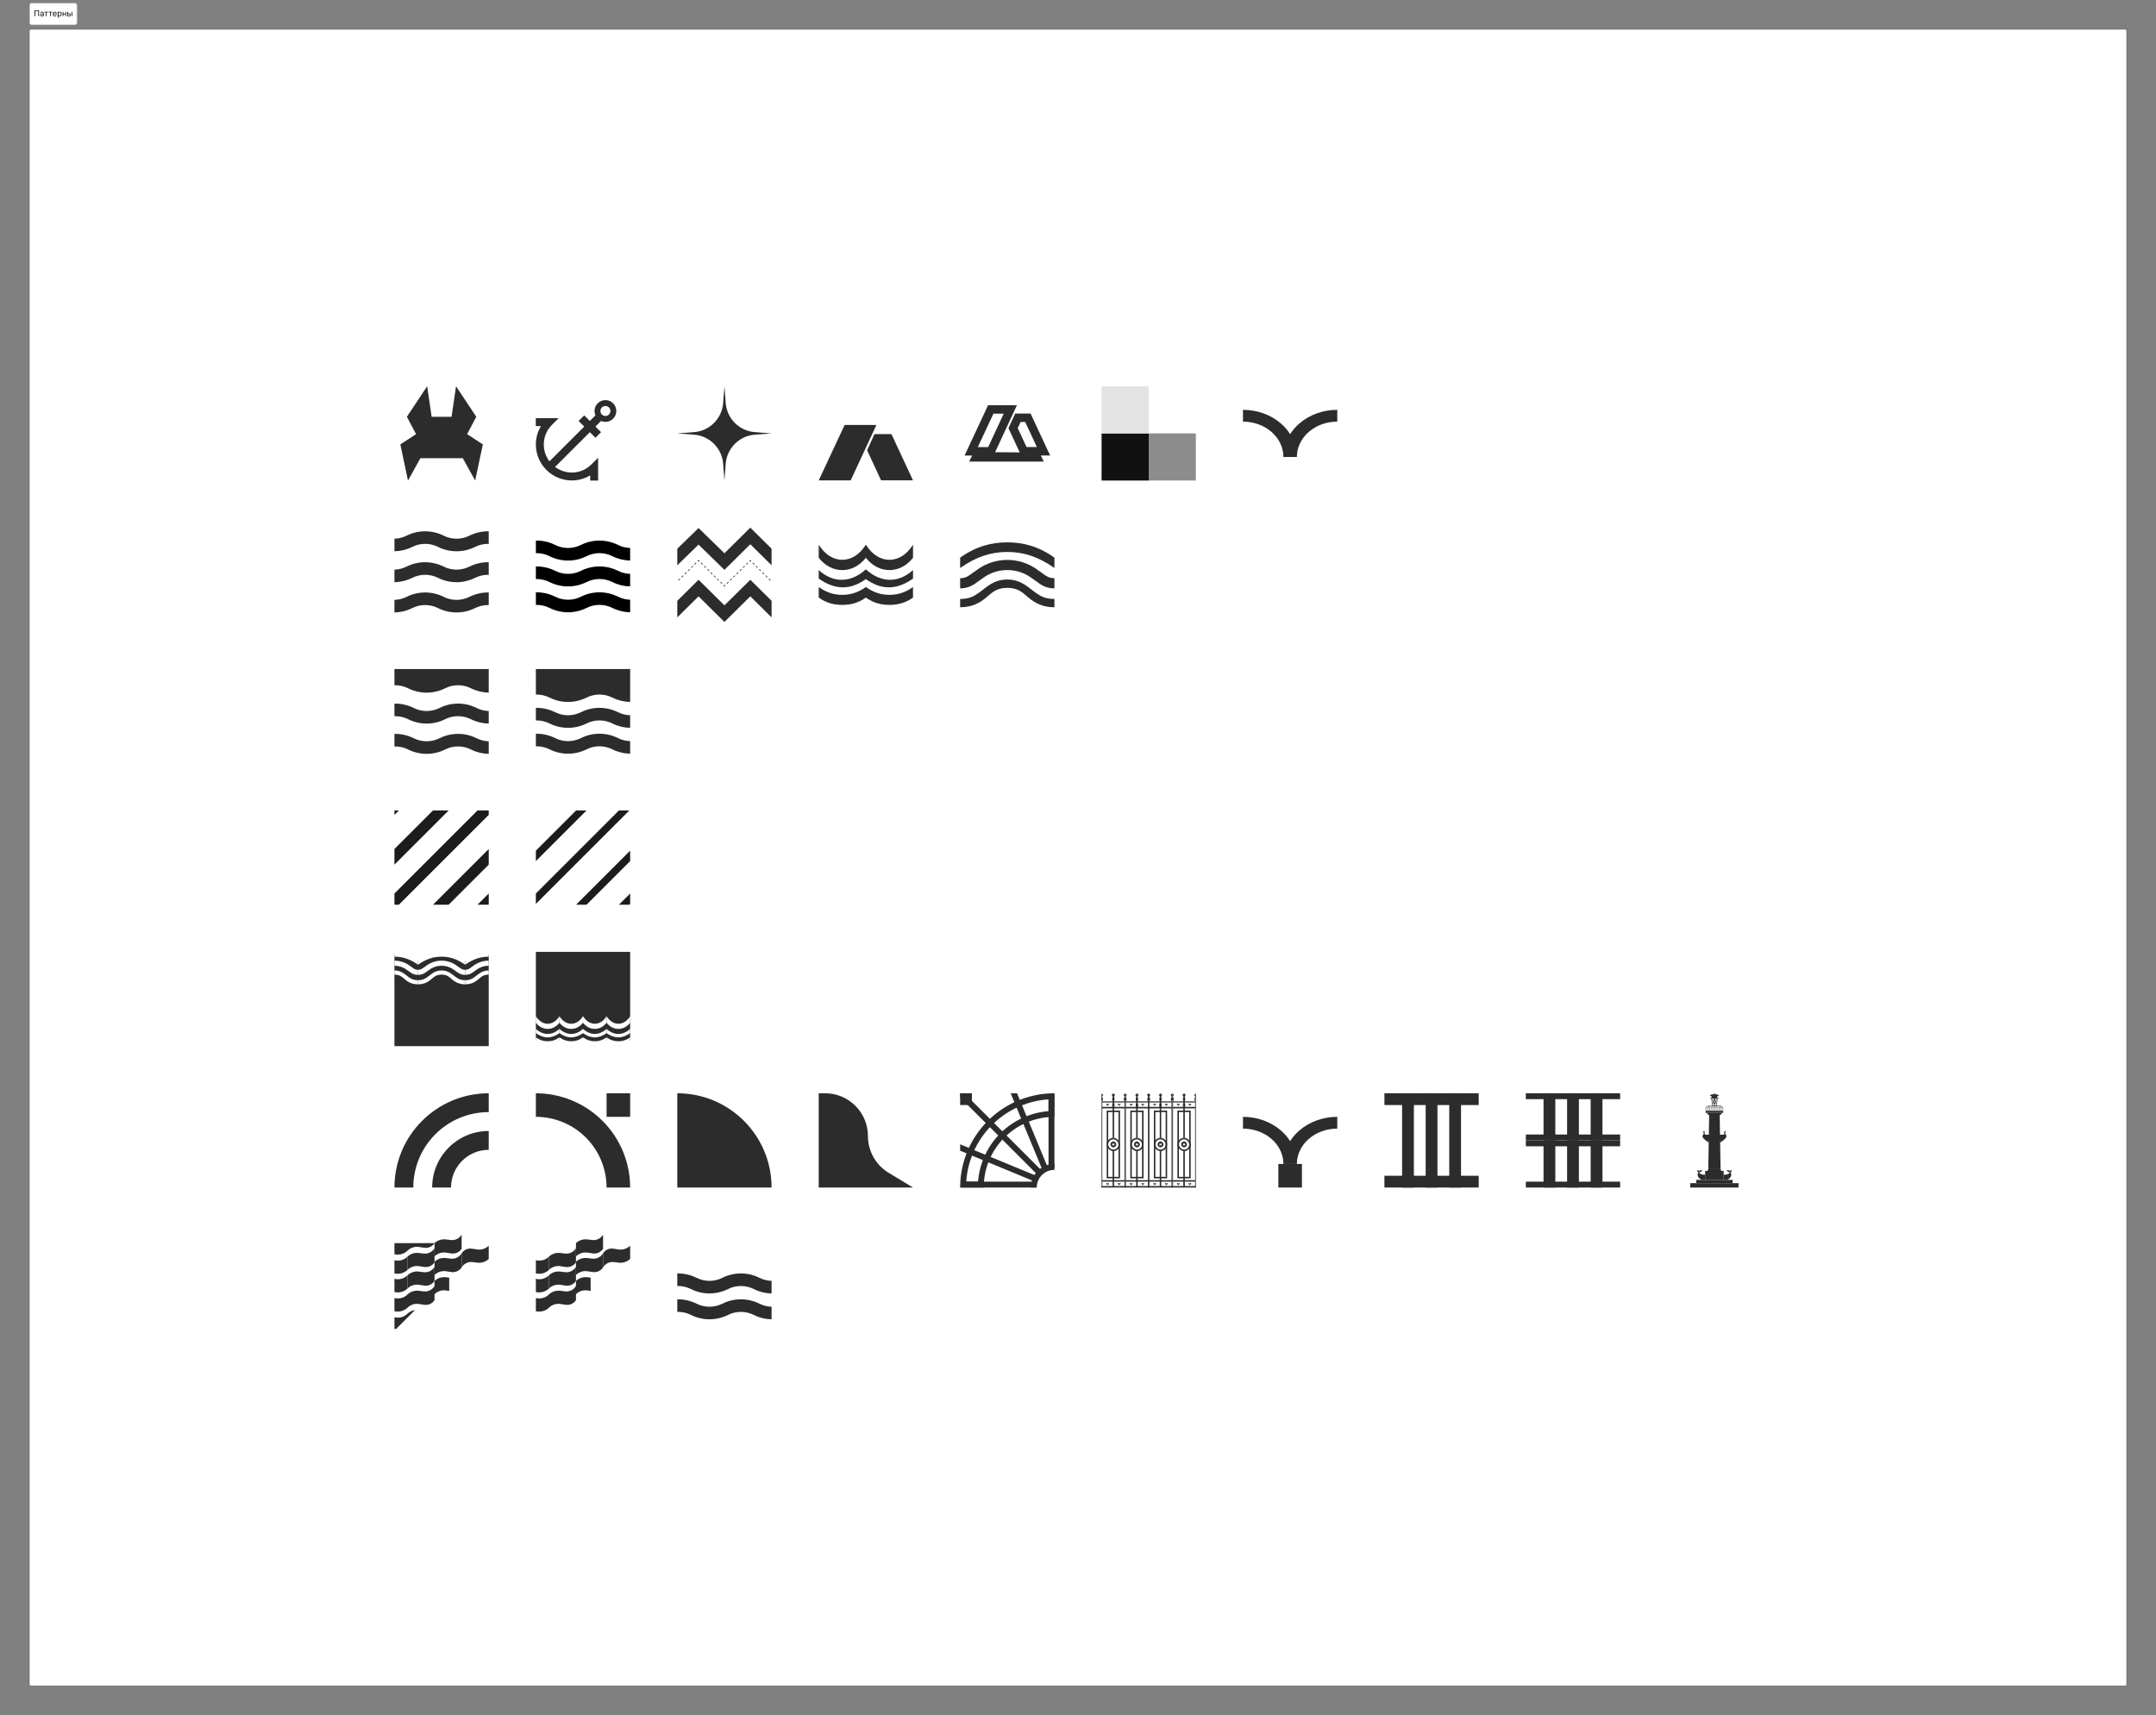 <svg width="2927" height="2329" viewBox="0 0 2927 2329" fill="none" xmlns="http://www.w3.org/2000/svg">
<rect x="0" y="0" width="2927" height="2329" fill="#808080" stroke="none"/>
<path d="M40 42C40 40.895 40.895 40 42 40H2885C2886.1 40 2887 40.895 2887 42V2287C2887 2288.1 2886.1 2289 2885 2289H42C40.895 2289 40 2288.1 40 2287V42Z" fill="white"/>
<path d="M42 41H2885V39H42V41ZM2886 42V2287H2888V42H2886ZM2885 2288H42V2290H2885V2288ZM41 2287V42H39V2287H41ZM42 2288C41.448 2288 41 2287.55 41 2287H39C39 2288.66 40.343 2290 42 2290V2288ZM2886 2287C2886 2287.55 2885.55 2288 2885 2288V2290C2886.66 2290 2888 2288.66 2888 2287H2886ZM2885 41C2885.55 41 2886 41.448 2886 42H2888C2888 40.343 2886.66 39 2885 39V41ZM42 39C40.343 39 39 40.343 39 42H41C41 41.448 41.448 41 42 41V39Z" fill="black" fill-opacity="0.1"/>
<path d="M552.38 565.938L579.899 524.5L586.024 565.938H613.019L619.144 524.5L646.62 565.935L634.142 589.488L655.5 603.448L645.098 652.5L628.286 622.197L570.712 622.198L553.9 652.5L543.5 603.449L564.866 589.482L552.38 565.938Z" fill="#2C2C2C"/>
<path fill-rule="evenodd" clip-rule="evenodd" d="M815.978 571.603C821.392 573.976 827.938 572.947 832.37 568.515C838.142 562.742 838.142 553.383 832.37 547.61C826.597 541.837 817.237 541.837 811.464 547.61C807.033 552.042 806.003 558.588 808.376 564.002L800.774 571.603L793.173 564.001L785.571 571.603L793.173 579.205L745.923 626.455C740.995 619.919 738.274 611.939 738.246 603.697C738.211 593.679 742.157 584.096 749.205 577.048L758.381 567.872L727.388 567.872L727.388 578.622L734.423 578.622C729.897 586.13 727.464 594.803 727.495 603.734C727.539 616.603 732.693 628.953 741.813 638.073C750.933 647.193 763.282 652.346 776.151 652.391C785.082 652.421 793.756 649.989 801.263 645.463V652.497L812.014 652.497L812.014 621.504L802.838 630.681C795.79 637.729 786.206 641.674 776.188 641.64C767.992 641.612 760.053 638.92 753.538 634.043L800.774 586.807L808.376 594.409L815.978 586.807L808.376 579.205L815.978 571.603ZM826.713 562.858C824.064 565.507 819.77 565.507 817.121 562.858C814.473 560.21 814.473 555.915 817.121 553.267C819.77 550.618 824.064 550.618 826.713 553.267C829.361 555.915 829.361 560.21 826.713 562.858Z" fill="#2C2C2C"/>
<path d="M983.5 524.5L985.232 547.256C986.839 568.377 1003.62 585.161 1024.74 586.768L1047.5 588.5L1024.74 590.232C1003.62 591.839 986.839 608.623 985.232 629.744L983.5 652.5L981.768 629.744C980.161 608.623 963.377 591.839 942.256 590.232L919.5 588.5L942.256 586.768C963.377 585.161 980.161 568.377 981.768 547.256L983.5 524.5Z" fill="#2C2C2C"/>
<path d="M1210.24 589.477H1187.18L1177.18 611.372L1196.13 652.214H1239.5L1210.24 589.477Z" fill="#2C2C2C"/>
<path d="M1189.82 577.056L1154.87 652.319H1111.5L1146.66 577.056H1189.82Z" fill="#2C2C2C"/>
<path d="M1375.41 581.373L1381.86 567.243H1395.46L1416.68 612.736H1389.96L1375.41 581.373Z" stroke="#2C2C2C" stroke-width="11.443"/>
<path d="M1345.05 555.971H1371.61L1345.21 612.832H1318.49L1345.05 555.971Z" stroke="#2C2C2C" stroke-width="11.443"/>
<path d="M1315.73 626.796L1322.2 613.842L1411.12 614.431L1417 626.796H1315.73Z" fill="#2C2C2C"/>
<path d="M1623.5 652.5H1559.5V588.5H1623.5V652.5Z" fill="#8C8C8C"/>
<path d="M1559.5 652.5H1495.5V588.5H1559.5V652.5Z" fill="#111111"/>
<path d="M1559.5 588.5H1495.5V524.5H1559.5V588.5Z" fill="#E3E3E3"/>
<path d="M1687.5 572.5C1702.05 572.5 1716 577.557 1726.29 586.559C1736.58 595.561 1742.36 607.77 1742.36 620.5L1760.64 620.5C1760.64 607.77 1766.42 595.561 1776.71 586.559C1787 577.557 1800.95 572.5 1815.5 572.5V556.5C1796.1 556.5 1777.5 563.243 1763.78 575.245C1758.9 579.515 1754.78 584.325 1751.5 589.516C1748.22 584.325 1744.1 579.515 1739.22 575.245C1725.5 563.243 1706.9 556.5 1687.5 556.5V572.5Z" fill="#2C2C2C"/>
<path d="M535.5 731.477C541.165 731.332 546.808 729.96 552.013 727.357C567.84 719.442 586.473 719.442 602.3 727.357C613.325 732.87 626.303 732.87 637.325 727.357C645.555 723.242 654.543 721.267 663.5 721.432V738.5C657.158 738.332 650.785 739.705 644.955 742.62C629.128 750.535 610.495 750.535 594.668 742.62C583.643 737.107 570.668 737.107 559.643 742.62C552.035 746.425 543.78 748.395 535.5 748.54V731.477Z" fill="#2C2C2C"/>
<path d="M535.5 773.477C541.165 773.332 546.808 771.96 552.013 769.357C567.84 761.442 586.473 761.442 602.3 769.357C613.325 774.87 626.303 774.87 637.325 769.357C645.555 765.242 654.543 763.267 663.5 763.432V780.5C657.158 780.332 650.785 781.705 644.955 784.62C629.128 792.535 610.495 792.535 594.668 784.62C583.643 779.107 570.668 779.107 559.643 784.62C552.035 788.425 543.78 790.395 535.5 790.54V773.477Z" fill="#2C2C2C"/>
<path d="M552.013 810.425C546.808 813.027 541.165 814.4 535.5 814.545V831.607C543.78 831.462 552.035 829.492 559.643 825.687C570.668 820.175 583.643 820.175 594.668 825.687C610.495 833.602 629.128 833.602 644.955 825.687C650.785 822.772 657.158 821.4 663.5 821.567V804.5C654.543 804.335 645.555 806.31 637.325 810.425C626.303 815.937 613.325 815.937 602.3 810.425C586.473 802.51 567.84 802.51 552.013 810.425Z" fill="#2C2C2C"/>
<g clip-path="url(#clip0_9536_3142)">
<path d="M855.5 744.072C849.835 743.927 844.192 742.555 838.987 739.952C823.16 732.037 804.527 732.037 788.7 739.952C777.675 745.465 764.697 745.465 753.675 739.952C745.445 735.837 736.457 733.862 727.5 734.027V751.095C733.842 750.927 740.215 752.3 746.045 755.215C761.872 763.13 780.505 763.13 796.332 755.215C807.357 749.702 820.332 749.702 831.357 755.215C838.965 759.02 847.22 760.99 855.5 761.135V744.072Z" fill="black"/>
<path d="M855.5 779.205C849.835 779.06 844.192 777.687 838.987 775.085C823.16 767.17 804.527 767.17 788.7 775.085C777.675 780.597 764.697 780.597 753.675 775.085C745.445 770.97 736.457 768.995 727.5 769.16V786.227C733.842 786.06 740.215 787.432 746.045 790.347C761.872 798.262 780.505 798.262 796.332 790.347C807.357 784.835 820.332 784.835 831.357 790.347C838.965 794.152 847.22 796.122 855.5 796.267V779.205Z" fill="black"/>
<path d="M838.987 810.217C844.192 812.82 849.835 814.192 855.5 814.337V831.4C847.22 831.255 838.965 829.285 831.357 825.48C820.332 819.967 807.357 819.967 796.332 825.48C780.505 833.395 761.872 833.395 746.045 825.48C740.215 822.565 733.842 821.192 727.5 821.36V804.292C736.457 804.127 745.445 806.102 753.675 810.217C764.697 815.73 777.675 815.73 788.7 810.217C804.527 802.302 823.16 802.302 838.987 810.217Z" fill="black"/>
</g>
<path d="M919.5 838.317L948.375 809.75L983.5 844.5L1018.62 809.75L1047.5 838.317V815.81L1018.62 787.243L983.5 821.993L948.375 787.243L919.5 815.81V838.317Z" fill="#2C2C2C"/>
<path d="M919.5 767.574L948.375 739.503L983.5 773.757L1018.62 739.007L1047.5 767.574V745.067L1018.62 716.5L983.5 751.25L948.375 716.997L919.5 745.067V767.574Z" fill="#2C2C2C"/>
<path d="M949.824 761.73L948.375 760.297L946.925 761.73L947.629 762.441L948.375 761.703L949.121 762.441L949.824 761.73Z" fill="#2C2C2C"/>
<path d="M1020.07 761.73L1018.62 760.297L1017.18 761.73L1017.88 762.441L1018.62 761.703L1019.37 762.441L1020.07 761.73Z" fill="#2C2C2C"/>
<path d="M1013.49 766.785L1015.68 764.613L1014.98 763.902L1012.78 766.074L1013.49 766.785Z" fill="#2C2C2C"/>
<path d="M1021.57 764.613L1023.76 766.785L1024.46 766.074L1022.27 763.902L1021.57 764.613Z" fill="#2C2C2C"/>
<path d="M951.316 764.613L953.511 766.785L954.215 766.074L952.019 763.902L951.316 764.613Z" fill="#2C2C2C"/>
<path d="M943.238 766.785L945.433 764.613L944.73 763.902L942.535 766.074L943.238 766.785Z" fill="#2C2C2C"/>
<path d="M955.707 768.957L957.902 771.129L958.605 770.418L956.41 768.246L955.707 768.957Z" fill="#2C2C2C"/>
<path d="M1009.1 771.129L1011.29 768.957L1010.59 768.246L1008.39 770.418L1009.1 771.129Z" fill="#2C2C2C"/>
<path d="M1025.96 768.957L1028.15 771.129L1028.86 770.418L1026.66 768.246L1025.96 768.957Z" fill="#2C2C2C"/>
<path d="M938.847 771.129L941.043 768.957L940.339 768.246L938.144 770.418L938.847 771.129Z" fill="#2C2C2C"/>
<path d="M934.457 775.473L936.652 773.301L935.949 772.59L933.754 774.762L934.457 775.473Z" fill="#2C2C2C"/>
<path d="M960.097 773.301L962.293 775.473L962.996 774.762L960.801 772.59L960.097 773.301Z" fill="#2C2C2C"/>
<path d="M1004.71 775.473L1006.9 773.301L1006.2 772.59L1004 774.762L1004.71 775.473Z" fill="#2C2C2C"/>
<path d="M1030.35 773.301L1032.54 775.473L1033.25 774.762L1031.05 772.59L1030.35 773.301Z" fill="#2C2C2C"/>
<path d="M964.488 777.644L966.683 779.816L967.387 779.105L965.191 776.934L964.488 777.644Z" fill="#2C2C2C"/>
<path d="M1034.74 777.644L1036.93 779.816L1037.64 779.105L1035.44 776.934L1034.74 777.644Z" fill="#2C2C2C"/>
<path d="M1000.32 779.816L1002.51 777.644L1001.81 776.934L999.613 779.105L1000.32 779.816Z" fill="#2C2C2C"/>
<path d="M930.066 779.816L932.262 777.644L931.558 776.934L929.363 779.105L930.066 779.816Z" fill="#2C2C2C"/>
<path d="M968.879 781.988L971.074 784.16L971.777 783.449L969.582 781.277L968.879 781.988Z" fill="#2C2C2C"/>
<path d="M1039.13 781.988L1041.32 784.16L1042.03 783.449L1039.83 781.277L1039.13 781.988Z" fill="#2C2C2C"/>
<path d="M995.926 784.16L998.121 781.988L997.418 781.277L995.222 783.449L995.926 784.16Z" fill="#2C2C2C"/>
<path d="M925.676 784.16L927.871 781.988L927.168 781.277L924.972 783.449L925.676 784.16Z" fill="#2C2C2C"/>
<path d="M973.269 786.332L975.464 788.504L976.168 787.793L973.972 785.621L973.269 786.332Z" fill="#2C2C2C"/>
<path d="M1043.52 786.332L1045.71 788.504L1046.42 787.793L1044.22 785.621L1043.52 786.332Z" fill="#2C2C2C"/>
<path d="M921.285 788.504L923.48 786.332L922.777 785.621L920.582 787.793L921.285 788.504Z" fill="#2C2C2C"/>
<path d="M991.535 788.504L993.73 786.332L993.027 785.621L990.832 787.793L991.535 788.504Z" fill="#2C2C2C"/>
<path d="M977.66 790.676L979.855 792.848L980.558 792.137L978.363 789.965L977.66 790.676Z" fill="#2C2C2C"/>
<path d="M987.144 792.848L989.34 790.676L988.636 789.965L986.441 792.137L987.144 792.848Z" fill="#2C2C2C"/>
<path d="M982.754 794.309L982.05 795.019L983.5 796.453L984.949 795.019L984.246 794.309L983.5 795.047L982.754 794.309Z" fill="#2C2C2C"/>
<path d="M1143.5 760.131C1131.92 760.127 1120.34 753.686 1111.5 739.651L1111.5 757.451C1120.88 769.064 1132.19 774.088 1143.5 774.091C1154.81 774.088 1166.12 769.064 1175.5 757.451C1184.88 769.064 1196.19 774.088 1207.5 774.091C1218.81 774.088 1230.12 769.064 1239.5 757.451V739.652L1239.5 739.651C1230.66 753.686 1219.08 760.127 1207.5 760.131C1195.92 760.127 1184.34 753.686 1175.5 739.651C1166.66 753.686 1155.08 760.127 1143.5 760.131Z" fill="#2C2C2C"/>
<path d="M1111.5 774.091L1111.5 785.611C1133.13 800.994 1153.87 801.744 1175.5 786.361C1197.13 801.744 1217.87 800.994 1239.5 785.611L1239.5 774.091L1239.5 774.091C1219.5 792.349 1195.5 791.349 1175.5 773.091C1155.5 791.349 1131.5 792.349 1111.5 774.091Z" fill="#2C2C2C"/>
<path d="M1143.5 821.349C1132.91 821.349 1122.31 819.121 1111.5 811.429L1111.5 797.149L1111.5 797.148C1122.54 804.829 1132.5 807.709 1143.5 807.709C1154.5 807.709 1164.46 804.829 1175.5 797.148C1186.54 804.829 1196.5 807.709 1207.5 807.709C1218.5 807.709 1228.46 804.829 1239.5 797.148L1239.5 797.149L1239.5 811.429C1228.69 819.121 1218.09 821.349 1207.5 821.349C1196.91 821.349 1186.31 819.121 1175.5 811.429C1164.69 819.121 1154.09 821.349 1143.5 821.349Z" fill="#2C2C2C"/>
<path d="M1367.5 760.295C1353.5 760.259 1339.49 764.486 1327.51 772.976L1315.66 781.374C1312.03 783.944 1307.76 785.212 1303.5 785.151V798.916C1310.54 798.976 1317.58 796.863 1323.57 792.619L1335.42 784.221C1345.03 777.41 1356.27 774.023 1367.5 774.06C1378.73 774.023 1389.96 777.41 1399.58 784.221L1411.43 792.619C1417.42 796.863 1424.46 798.976 1431.5 798.916V785.151C1427.24 785.212 1422.97 783.944 1419.34 781.374L1407.49 772.976C1395.5 764.486 1381.5 760.259 1367.5 760.295Z" fill="#2C2C2C"/>
<path d="M1367.5 736.426C1388.69 736.426 1409.87 741.723 1431.5 757.223L1431.5 771.248L1431.5 771.25C1409.42 755.772 1389.5 749.485 1367.5 749.485C1345.5 749.485 1325.58 755.772 1303.5 771.25L1303.5 771.248L1303.5 757.223C1325.13 741.723 1346.31 736.426 1367.5 736.426Z" fill="#2C2C2C"/>
<path d="M1303.5 813.279V824.573C1320.11 824.573 1330.46 818.241 1338.32 811.784C1346.5 805.069 1352.15 798.22 1367.5 798.22C1382.85 798.22 1388.5 805.069 1396.68 811.784C1404.54 818.241 1414.89 824.573 1431.5 824.573V813.279C1419.03 813.279 1413.04 809.713 1406.56 805.204C1395.42 797.456 1386.54 786.926 1367.5 786.926C1348.46 786.926 1339.57 797.456 1328.44 805.204C1321.96 809.713 1315.96 813.279 1303.5 813.279Z" fill="#2C2C2C"/>
<path d="M663.5 908.5H535.5V930.46C541.843 930.293 548.215 931.665 554.045 934.58C569.873 942.495 588.505 942.495 604.332 934.58C615.357 929.068 628.332 929.068 639.357 934.58C646.965 938.385 655.22 940.355 663.5 940.5L663.5 908.5Z" fill="#2C2C2C"/>
<path d="M663.5 965.438C657.835 965.292 652.193 963.92 646.988 961.317C631.16 953.402 612.528 953.402 596.7 961.317C585.675 966.83 572.697 966.83 561.675 961.317C553.445 957.202 544.458 955.228 535.5 955.392V972.46C541.843 972.293 548.215 973.665 554.045 976.58C569.873 984.495 588.505 984.495 604.332 976.58C615.357 971.068 628.332 971.068 639.357 976.58C646.965 980.385 655.22 982.355 663.5 982.5V965.438Z" fill="#2C2C2C"/>
<path d="M663.5 1006.54C657.835 1006.4 652.193 1005.03 646.988 1002.42C631.16 994.51 612.528 994.51 596.7 1002.42C585.675 1007.94 572.697 1007.94 561.675 1002.42C553.445 998.31 544.458 996.335 535.5 996.5V1013.57C541.843 1013.4 548.215 1014.77 554.045 1017.69C569.873 1025.6 588.505 1025.6 604.332 1017.69C615.357 1012.18 628.332 1012.18 639.357 1017.69C646.965 1021.49 655.22 1023.46 663.5 1023.61V1006.54Z" fill="#2C2C2C"/>
<path d="M855.5 908.5H727.5V943.095C733.843 942.928 740.215 944.3 746.045 947.215C761.873 955.13 780.505 955.13 796.332 947.215C807.357 941.703 820.332 941.703 831.357 947.215C838.965 951.02 847.22 952.99 855.5 953.135V908.5Z" fill="#2C2C2C"/>
<path d="M855.5 971.205C849.835 971.06 844.193 969.688 838.988 967.085C823.16 959.17 804.528 959.17 788.7 967.085C777.675 972.598 764.697 972.598 753.675 967.085C745.445 962.97 736.458 960.995 727.5 961.16V978.228C733.843 978.06 740.215 979.433 746.045 982.348C761.873 990.263 780.505 990.263 796.332 982.348C807.357 976.835 820.332 976.835 831.357 982.348C838.965 986.153 847.22 988.123 855.5 988.268V971.205Z" fill="#2C2C2C"/>
<path d="M855.5 1006.34C849.835 1006.19 844.193 1004.82 838.988 1002.22C823.16 994.302 804.528 994.302 788.7 1002.22C777.675 1007.73 764.697 1007.73 753.675 1002.22C745.445 998.103 736.458 996.128 727.5 996.293V1013.36C733.843 1013.19 740.215 1014.57 746.045 1017.48C761.873 1025.4 780.505 1025.4 796.332 1017.48C807.357 1011.97 820.332 1011.97 831.357 1017.48C838.965 1021.29 847.22 1023.26 855.5 1023.4V1006.34Z" fill="#2C2C2C"/>
<path d="M535.5 1100.5V1106.54L541.54 1100.5H535.5Z" fill="#1C1C1C"/>
<path d="M535.5 1174.04L609.04 1100.5H587.82L535.5 1152.82V1174.04Z" fill="#1C1C1C"/>
<path d="M648.26 1228.5L663.5 1213.26V1228.5H648.26Z" fill="#1C1C1C"/>
<path d="M609.04 1228.5L663.5 1174.04V1152.82L587.82 1228.5H609.04Z" fill="#1C1C1C"/>
<path d="M535.5 1213.26L648.24 1100.5H663.5V1106.46L541.46 1228.5H535.5V1213.26Z" fill="#1C1C1C"/>
<path d="M855.5 1155.07L782.075 1228.5H796.217L855.5 1169.22V1155.07Z" fill="#1C1C1C"/>
<path d="M855.5 1213.25L840.253 1228.5H854.395L855.5 1227.4V1213.25Z" fill="#1C1C1C"/>
<path d="M854.393 1100.5L727.5 1227.39V1213.25L840.251 1100.5H854.393Z" fill="#1C1C1C"/>
<path d="M796.217 1100.5L727.5 1169.22V1155.07L782.075 1100.5H796.217Z" fill="#1C1C1C"/>
<path d="M535.5 1295.5L567.5 1304.5L599.5 1295.5L631.5 1304.5L663.5 1295.5V1420.5H535.5V1295.5Z" fill="#2C2C2C"/>
<path d="M631.5 1302.9C620.687 1295.15 610.094 1292.5 599.5 1292.5C588.907 1292.5 578.314 1295.15 567.501 1302.9L567.5 1309.91L567.501 1309.91C578.54 1302.17 588.501 1299.03 599.5 1299.03C610.5 1299.03 620.459 1302.17 631.499 1309.91L631.499 1309.91L631.5 1302.9Z" fill="white"/>
<path fill-rule="evenodd" clip-rule="evenodd" d="M663.5 1292.5C652.907 1292.5 642.314 1295.15 631.501 1302.9L631.5 1309.91L631.501 1309.91C642.54 1302.17 652.501 1299.03 663.5 1299.03V1292.5Z" fill="white"/>
<path fill-rule="evenodd" clip-rule="evenodd" d="M535.5 1292.5C546.093 1292.5 556.686 1295.15 567.499 1302.9L567.5 1309.91L567.499 1309.91C556.46 1302.17 546.499 1299.03 535.5 1299.03V1292.5Z" fill="white"/>
<path fill-rule="evenodd" clip-rule="evenodd" d="M599.5 1304.43C592.501 1304.42 585.498 1306.53 579.506 1310.77L573.579 1314.97C571.765 1316.26 569.632 1316.89 567.5 1316.86V1323.74C571.02 1323.77 574.538 1322.72 577.533 1320.6L583.46 1316.4C588.267 1312.99 593.886 1311.3 599.5 1311.32V1304.43Z" fill="white"/>
<path fill-rule="evenodd" clip-rule="evenodd" d="M599.5 1317.75C589.981 1317.75 585.538 1323.02 579.971 1326.89C576.731 1329.14 573.732 1330.93 567.5 1330.93V1336.57C575.805 1336.57 580.98 1333.41 584.912 1330.18C589.001 1326.82 591.823 1323.4 599.5 1323.4V1317.75Z" fill="white"/>
<path fill-rule="evenodd" clip-rule="evenodd" d="M599.5 1317.75C609.019 1317.75 613.462 1323.02 619.029 1326.89C622.269 1329.14 625.268 1330.93 631.5 1330.93V1336.57C623.195 1336.57 618.02 1333.41 614.088 1330.18C609.999 1326.82 607.177 1323.4 599.5 1323.4V1317.75Z" fill="white"/>
<path fill-rule="evenodd" clip-rule="evenodd" d="M535.5 1317.75C545.019 1317.75 549.462 1323.02 555.029 1326.89C558.269 1329.14 561.268 1330.93 567.5 1330.93V1336.57C559.195 1336.57 554.02 1333.41 550.088 1330.18C545.999 1326.82 543.177 1323.4 535.5 1323.4V1317.75Z" fill="white"/>
<path fill-rule="evenodd" clip-rule="evenodd" d="M663.5 1317.75C653.981 1317.75 649.538 1323.02 643.971 1326.89C640.731 1329.14 637.732 1330.93 631.5 1330.93V1336.57C639.805 1336.57 644.98 1333.41 648.912 1330.18C653.001 1326.82 655.823 1323.4 663.5 1323.4V1317.75Z" fill="white"/>
<path fill-rule="evenodd" clip-rule="evenodd" d="M535.5 1304.43C542.499 1304.42 549.502 1306.53 555.494 1310.77L561.421 1314.97C563.235 1316.26 565.368 1316.89 567.5 1316.86V1323.74C563.98 1323.77 560.462 1322.72 557.467 1320.6L551.54 1316.4C546.733 1312.99 541.114 1311.3 535.5 1311.32V1304.43Z" fill="white"/>
<path fill-rule="evenodd" clip-rule="evenodd" d="M599.5 1304.43C606.499 1304.42 613.502 1306.53 619.494 1310.77L625.421 1314.97C627.235 1316.26 629.368 1316.89 631.5 1316.86V1323.74C627.98 1323.77 624.462 1322.72 621.467 1320.6L615.54 1316.4C610.733 1312.99 605.114 1311.3 599.5 1311.32V1304.43Z" fill="white"/>
<path fill-rule="evenodd" clip-rule="evenodd" d="M663.5 1304.43C656.501 1304.42 649.498 1306.53 643.506 1310.77L637.579 1314.97C635.765 1316.26 633.632 1316.89 631.5 1316.86V1323.74C635.02 1323.77 638.538 1322.72 641.533 1320.6L647.46 1316.4C652.267 1312.99 657.886 1311.3 663.5 1311.32V1304.43Z" fill="white"/>
<g clip-path="url(#clip1_9536_3142)">
<path d="M727.5 1292.5H855.5V1412.75L839.5 1420.62L823.5 1412.75L807.5 1420.62L791.5 1412.75L775.5 1420.62L759.5 1412.75L743.5 1420.62L727.5 1412.75L727.5 1292.5Z" fill="#2C2C2C"/>
<path d="M727.5 1379.88C731.919 1386.89 737.709 1390.11 743.5 1390.11C749.291 1390.11 755.081 1386.89 759.5 1379.88L759.5 1379.88V1388.78C754.808 1394.58 749.154 1397.09 743.5 1397.1C737.846 1397.09 732.192 1394.58 727.5 1388.78L727.5 1379.88Z" fill="white"/>
<path d="M759.5 1379.88C763.919 1386.89 769.709 1390.11 775.5 1390.11C781.291 1390.11 787.081 1386.89 791.5 1379.88L791.5 1379.88V1388.78C786.808 1394.58 781.154 1397.09 775.5 1397.1C769.846 1397.09 764.192 1394.58 759.5 1388.78L759.5 1379.88Z" fill="white"/>
<path d="M791.5 1379.88C795.919 1386.89 801.709 1390.11 807.5 1390.11C813.291 1390.11 819.081 1386.89 823.5 1379.88L823.5 1379.88V1388.78C818.808 1394.58 813.154 1397.09 807.5 1397.1C801.846 1397.09 796.192 1394.58 791.5 1388.78L791.5 1379.88Z" fill="white"/>
<path d="M823.5 1379.88C827.919 1386.89 833.709 1390.11 839.5 1390.11C845.291 1390.11 851.081 1386.89 855.5 1379.88L855.5 1379.88V1388.78C850.808 1394.58 845.154 1397.09 839.5 1397.1C833.846 1397.09 828.192 1394.58 823.5 1388.78L823.5 1379.88Z" fill="white"/>
<path d="M759.5 1402.85L759.5 1397.1L759.5 1397.09C749.499 1406.22 737.501 1406.22 727.5 1397.09L727.5 1402.85C738.313 1410.55 748.687 1410.55 759.5 1402.85Z" fill="white"/>
<path d="M791.5 1402.85L791.5 1397.1L791.5 1397.09C781.499 1406.22 769.501 1406.22 759.5 1397.09L759.5 1402.85C770.313 1410.55 780.687 1410.55 791.5 1402.85Z" fill="white"/>
<path d="M823.5 1402.85L823.5 1397.1L823.5 1397.09C813.499 1406.22 801.501 1406.22 791.5 1397.09L791.5 1402.85C802.313 1410.55 812.687 1410.55 823.5 1402.85Z" fill="white"/>
<path d="M855.5 1402.85L855.5 1397.1L855.5 1397.09C845.499 1406.22 833.501 1406.22 823.5 1397.09L823.5 1402.85C834.313 1410.55 844.687 1410.55 855.5 1402.85Z" fill="white"/>
<path d="M727.5 1415.76C732.907 1419.61 738.203 1420.72 743.5 1420.72C748.796 1420.72 754.093 1419.61 759.5 1415.76L759.5 1408.62L759.5 1408.62C753.98 1412.46 748.999 1413.9 743.5 1413.9C738 1413.9 733.02 1412.46 727.501 1408.62L727.5 1408.62L727.5 1415.76Z" fill="white"/>
<path d="M759.5 1415.76C764.907 1419.61 770.203 1420.72 775.5 1420.72C780.796 1420.72 786.093 1419.61 791.5 1415.76L791.5 1408.62L791.5 1408.62C785.98 1412.46 780.999 1413.9 775.5 1413.9C770 1413.9 765.02 1412.46 759.501 1408.62L759.5 1408.62L759.5 1415.76Z" fill="white"/>
<path d="M791.5 1415.76C796.907 1419.61 802.203 1420.72 807.5 1420.72C812.796 1420.72 818.093 1419.61 823.5 1415.76L823.5 1408.62L823.5 1408.62C817.98 1412.46 812.999 1413.9 807.5 1413.9C802 1413.9 797.02 1412.46 791.501 1408.62L791.5 1408.62L791.5 1415.76Z" fill="white"/>
<path d="M823.5 1415.76C828.907 1419.61 834.203 1420.72 839.5 1420.72C844.796 1420.72 850.093 1419.61 855.5 1415.76L855.5 1408.62L855.5 1408.62C849.98 1412.46 844.999 1413.9 839.5 1413.9C834 1413.9 829.02 1412.46 823.501 1408.62L823.5 1408.62L823.5 1415.76Z" fill="white"/>
</g>
<path d="M663.5 1510.1C606.946 1510.1 561.1 1555.95 561.1 1612.5H535.5C535.5 1541.81 592.808 1484.5 663.5 1484.5V1510.1Z" fill="#2C2C2C"/>
<path d="M663.5 1535.7C621.085 1535.7 586.7 1570.08 586.7 1612.5H612.3C612.3 1584.22 635.223 1561.3 663.5 1561.3V1535.7Z" fill="#2C2C2C"/>
<path fill-rule="evenodd" clip-rule="evenodd" d="M795.382 1544.62C777.379 1526.61 752.961 1516.5 727.5 1516.5V1484.5C761.448 1484.5 794.005 1497.99 818.01 1521.99C842.014 1545.99 855.5 1578.55 855.5 1612.5L823.5 1612.5C823.5 1587.04 813.386 1562.62 795.382 1544.62Z" fill="#2C2C2C"/>
<rect x="823.5" y="1484.5" width="32" height="32" fill="#2C2C2C"/>
<path d="M919.5 1484.5C990.192 1484.5 1047.5 1541.81 1047.5 1612.5H919.5V1484.5Z" fill="#2C2C2C"/>
<path d="M1111.5 1484.5H1120.14C1152.28 1484.5 1178.33 1510.55 1178.33 1542.69C1178.33 1563.06 1188.98 1581.94 1206.4 1592.48L1239.5 1612.5H1111.5L1111.5 1484.5Z" fill="#2C2C2C"/>
<path d="M1360.79 1541.79C1378.6 1523.98 1402.43 1513.58 1427.5 1512.58V1488.56C1396.06 1489.58 1366.13 1502.51 1343.82 1524.82C1321.51 1547.13 1308.58 1577.06 1307.56 1608.5L1331.58 1608.5C1332.58 1583.43 1342.98 1559.6 1360.79 1541.79Z" stroke="#2C2C2C" stroke-width="8"/>
<path fill-rule="evenodd" clip-rule="evenodd" d="M1414.53 1595.53C1419.03 1591.03 1425.13 1588.5 1431.5 1588.5V1580.5C1423.01 1580.5 1414.87 1583.87 1408.87 1589.87C1402.87 1595.87 1399.5 1604.01 1399.5 1612.5L1407.5 1612.5C1407.5 1606.13 1410.03 1600.03 1414.53 1595.53Z" fill="#2C2C2C"/>
<rect width="16" height="16" transform="matrix(-1 0 0 1 1319.5 1484.5)" fill="#2C2C2C"/>
<rect width="8" height="101" transform="matrix(-1 0 0 1 1431.5 1485.5)" fill="#2C2C2C"/>
<rect width="8" height="102" transform="matrix(4.37114e-08 1 1 -4.37114e-08 1304.5 1604.5)" fill="#2C2C2C"/>
<path fill-rule="evenodd" clip-rule="evenodd" d="M1309.16 1484.5L1415.75 1591.09L1410.09 1596.75L1303.5 1490.16V1484.5H1309.16Z" fill="#2C2C2C"/>
<path fill-rule="evenodd" clip-rule="evenodd" d="M1380.74 1484.5L1422.5 1585.31L1415.11 1588.37L1372.08 1484.5H1380.74Z" fill="#2C2C2C"/>
<path fill-rule="evenodd" clip-rule="evenodd" d="M1303.5 1553.81L1409.34 1597.65L1406.27 1605.04L1303.5 1562.47V1553.81Z" fill="#2C2C2C"/>
<g clip-path="url(#clip2_9536_3142)">
<mask id="path-62-inside-1_9536_3142" fill="white">
<path d="M1495.5 1484.5H1527.5V1612.5H1495.5V1484.5Z"/>
</mask>
<path fill-rule="evenodd" clip-rule="evenodd" d="M1513 1490.5H1512.5V1488H1510.5V1490.5H1510V1494.5H1510.5V1495.5H1495.5V1497H1494.5V1612.5H1496.5V1604.5H1510.5V1611H1512.5V1604.5H1526.5V1612.5H1527.5V1604.5V1602.5V1505V1503V1497V1495.5H1528.5V1494.5H1528.75V1490.5H1528.5V1488H1526.5V1490.5H1525.75V1494.5H1526.5V1495.5H1512.5V1494.5H1513V1490.5ZM1526.5 1497H1512.5V1503H1526.5V1497ZM1526.5 1505H1512.5V1508H1518.5H1520.5V1510V1554V1598V1600H1518.5H1512.5V1602.5H1526.5V1505ZM1510.5 1600V1602.5H1496.5V1505H1510.5V1508H1504.5H1502.5V1510V1554V1598V1600H1504.5H1510.5ZM1512.5 1561.75V1598H1518.5V1554V1510H1512.5V1545.25H1510.5V1510H1504.5V1554V1598H1510.5V1561.75H1512.5ZM1510.5 1497H1496.5V1503H1510.5V1497Z" fill="#2C2C2C"/>
<path d="M1495.5 1612.5H1527.5V1610.5H1495.5V1612.5Z" fill="#2C2C2C"/>
<rect x="1507.5" y="1549.94" width="8" height="8" rx="4" fill="#2C2C2C"/>
<rect x="1503.5" y="1546" width="16" height="16" rx="8" stroke="#2C2C2C" stroke-width="2"/>
<rect x="1513.88" y="1486.88" width="3.367" height="3.367" transform="rotate(135 1513.88 1486.88)" fill="#2C2C2C"/>
<rect x="1510" y="1498.5" width="3" height="4.5" fill="#2C2C2C"/>
<rect x="1502.56" y="1500.62" width="1.501" height="1.501" transform="rotate(-45 1502.56 1500.62)" fill="#2C2C2C"/>
<rect width="1.501" height="1.501" transform="matrix(-0.707 0.707 0.707 0.707 1504.69 1498.5)" fill="#2C2C2C"/>
<rect width="1.501" height="1.501" transform="matrix(-0.707 0.707 0.707 0.707 1502.56 1498.5)" fill="#2C2C2C"/>
<rect x="1502.56" y="1608.37" width="1.501" height="1.501" transform="rotate(-45 1502.56 1608.37)" fill="#2C2C2C"/>
<rect width="1.501" height="1.501" transform="matrix(-0.707 0.707 0.707 0.707 1504.69 1606.25)" fill="#2C2C2C"/>
<rect width="1.501" height="1.501" transform="matrix(-0.707 0.707 0.707 0.707 1502.56 1606.25)" fill="#2C2C2C"/>
<rect x="1518.31" y="1500.62" width="1.501" height="1.501" transform="rotate(-45 1518.31 1500.62)" fill="#2C2C2C"/>
<rect width="1.501" height="1.501" transform="matrix(-0.707 0.707 0.707 0.707 1520.44 1498.5)" fill="#2C2C2C"/>
<rect width="1.501" height="1.501" transform="matrix(-0.707 0.707 0.707 0.707 1518.31 1498.5)" fill="#2C2C2C"/>
<rect x="1518.31" y="1608.37" width="1.501" height="1.501" transform="rotate(-45 1518.31 1608.37)" fill="#2C2C2C"/>
<rect width="1.501" height="1.501" transform="matrix(-0.707 0.707 0.707 0.707 1520.44 1606.25)" fill="#2C2C2C"/>
<rect width="1.501" height="1.501" transform="matrix(-0.707 0.707 0.707 0.707 1518.31 1606.25)" fill="#2C2C2C"/>
<rect x="1529.88" y="1486.88" width="3.367" height="3.367" transform="rotate(135 1529.88 1486.88)" fill="#2C2C2C"/>
<rect x="1497.88" y="1486.88" width="3.367" height="3.367" transform="rotate(135 1497.88 1486.88)" fill="#2C2C2C"/>
<path d="M1510.02 1553.24L1510.88 1551.94L1511.07 1553.24H1511.91L1512.11 1551.94L1512.96 1553.24L1512.57 1553.97L1513.24 1554.41L1512.92 1555.94L1512.39 1555L1510.59 1555L1510.07 1555.94L1509.74 1554.41L1510.41 1553.97L1510.02 1553.24Z" fill="white"/>
<rect x="1493.75" y="1494.5" width="4" height="3.5" transform="rotate(-90 1493.75 1494.5)" fill="#2C2C2C"/>
<rect x="1494.5" y="1495.5" width="7.5" height="2" transform="rotate(-90 1494.5 1495.5)" fill="#2C2C2C"/>
</g>
<path d="M1527.48 1484.5V1612.5H1527.53V1484.5H1527.48ZM1495.52 1612.5V1484.5H1495.48V1612.5H1495.52Z" fill="#2C2C2C" mask="url(#path-62-inside-1_9536_3142)"/>
<g clip-path="url(#clip3_9536_3142)">
<mask id="path-87-inside-2_9536_3142" fill="white">
<path d="M1527.5 1484.5H1559.5V1612.5H1527.5V1484.5Z"/>
</mask>
<path fill-rule="evenodd" clip-rule="evenodd" d="M1545 1490.5H1544.5V1488H1542.5V1490.5H1542V1494.5H1542.5V1495.5H1527.5V1497H1526.5V1612.5H1528.5V1604.5H1542.5V1611H1544.5V1604.5H1558.5V1612.5H1559.5V1604.5V1602.5V1505V1503V1497V1495.5H1560.5V1494.5H1560.75V1490.5H1560.5V1488H1558.5V1490.5H1557.75V1494.5H1558.5V1495.5H1544.5V1494.5H1545V1490.5ZM1558.5 1497H1544.5V1503H1558.5V1497ZM1558.5 1505H1544.5V1508H1550.5H1552.5V1510V1554V1598V1600H1550.5H1544.5V1602.5H1558.5V1505ZM1542.5 1600V1602.5H1528.5V1505H1542.5V1508H1536.5H1534.5V1510V1554V1598V1600H1536.5H1542.5ZM1544.5 1561.75V1598H1550.5V1554V1510H1544.5V1545.25H1542.5V1510H1536.5V1554V1598H1542.5V1561.75H1544.5ZM1542.5 1497H1528.5V1503H1542.5V1497Z" fill="#2C2C2C"/>
<path d="M1527.5 1612.5H1559.5V1610.5H1527.5V1612.5Z" fill="#2C2C2C"/>
<rect x="1539.5" y="1549.94" width="8" height="8" rx="4" fill="#2C2C2C"/>
<rect x="1535.5" y="1546" width="16" height="16" rx="8" stroke="#2C2C2C" stroke-width="2"/>
<rect x="1545.88" y="1486.88" width="3.367" height="3.367" transform="rotate(135 1545.88 1486.88)" fill="#2C2C2C"/>
<rect x="1542" y="1498.5" width="3" height="4.5" fill="#2C2C2C"/>
<rect x="1534.56" y="1500.62" width="1.501" height="1.501" transform="rotate(-45 1534.56 1500.62)" fill="#2C2C2C"/>
<rect width="1.501" height="1.501" transform="matrix(-0.707 0.707 0.707 0.707 1536.69 1498.5)" fill="#2C2C2C"/>
<rect width="1.501" height="1.501" transform="matrix(-0.707 0.707 0.707 0.707 1534.56 1498.5)" fill="#2C2C2C"/>
<rect x="1534.56" y="1608.37" width="1.501" height="1.501" transform="rotate(-45 1534.56 1608.37)" fill="#2C2C2C"/>
<rect width="1.501" height="1.501" transform="matrix(-0.707 0.707 0.707 0.707 1536.69 1606.25)" fill="#2C2C2C"/>
<rect width="1.501" height="1.501" transform="matrix(-0.707 0.707 0.707 0.707 1534.56 1606.25)" fill="#2C2C2C"/>
<rect x="1550.31" y="1500.62" width="1.501" height="1.501" transform="rotate(-45 1550.31 1500.62)" fill="#2C2C2C"/>
<rect width="1.501" height="1.501" transform="matrix(-0.707 0.707 0.707 0.707 1552.44 1498.5)" fill="#2C2C2C"/>
<rect width="1.501" height="1.501" transform="matrix(-0.707 0.707 0.707 0.707 1550.31 1498.5)" fill="#2C2C2C"/>
<rect x="1550.31" y="1608.37" width="1.501" height="1.501" transform="rotate(-45 1550.31 1608.37)" fill="#2C2C2C"/>
<rect width="1.501" height="1.501" transform="matrix(-0.707 0.707 0.707 0.707 1552.44 1606.25)" fill="#2C2C2C"/>
<rect width="1.501" height="1.501" transform="matrix(-0.707 0.707 0.707 0.707 1550.31 1606.25)" fill="#2C2C2C"/>
<rect x="1561.88" y="1486.88" width="3.367" height="3.367" transform="rotate(135 1561.88 1486.88)" fill="#2C2C2C"/>
<rect x="1529.88" y="1486.88" width="3.367" height="3.367" transform="rotate(135 1529.88 1486.88)" fill="#2C2C2C"/>
<path d="M1542.02 1553.24L1542.88 1551.94L1543.07 1553.24H1543.91L1544.11 1551.94L1544.96 1553.24L1544.57 1553.97L1545.24 1554.41L1544.92 1555.94L1544.39 1555L1542.59 1555L1542.07 1555.94L1541.74 1554.41L1542.41 1553.97L1542.02 1553.24Z" fill="white"/>
<rect x="1525.75" y="1494.5" width="4" height="3.5" transform="rotate(-90 1525.75 1494.5)" fill="#2C2C2C"/>
<rect x="1526.5" y="1495.5" width="7.5" height="2" transform="rotate(-90 1526.5 1495.5)" fill="#2C2C2C"/>
</g>
<path d="M1559.48 1484.5V1612.5H1559.53V1484.5H1559.48ZM1527.52 1612.5V1484.5H1527.48V1612.5H1527.52Z" fill="#2C2C2C" mask="url(#path-87-inside-2_9536_3142)"/>
<g clip-path="url(#clip4_9536_3142)">
<mask id="path-112-inside-3_9536_3142" fill="white">
<path d="M1559.5 1484.5H1591.5V1612.5H1559.5V1484.5Z"/>
</mask>
<path fill-rule="evenodd" clip-rule="evenodd" d="M1577 1490.5H1576.5V1488H1574.5V1490.5H1574V1494.5H1574.5V1495.5H1559.5V1497H1558.5V1612.5H1560.5V1604.5H1574.5V1611H1576.5V1604.5H1590.5V1612.5H1591.5V1604.5V1602.5V1505V1503V1497V1495.5H1592.5V1494.5H1592.75V1490.5H1592.5V1488H1590.5V1490.5H1589.75V1494.5H1590.5V1495.5H1576.5V1494.5H1577V1490.5ZM1590.5 1497H1576.5V1503H1590.5V1497ZM1590.5 1505H1576.5V1508H1582.5H1584.5V1510V1554V1598V1600H1582.5H1576.5V1602.5H1590.5V1505ZM1574.5 1600V1602.5H1560.5V1505H1574.5V1508H1568.5H1566.5V1510V1554V1598V1600H1568.5H1574.5ZM1576.5 1561.75V1598H1582.5V1554V1510H1576.5V1545.25H1574.5V1510H1568.5V1554V1598H1574.5V1561.75H1576.5ZM1574.5 1497H1560.5V1503H1574.5V1497Z" fill="#2C2C2C"/>
<path d="M1559.5 1612.5H1591.5V1610.5H1559.5V1612.5Z" fill="#2C2C2C"/>
<rect x="1571.5" y="1549.94" width="8" height="8" rx="4" fill="#2C2C2C"/>
<rect x="1567.5" y="1546" width="16" height="16" rx="8" stroke="#2C2C2C" stroke-width="2"/>
<rect x="1577.88" y="1486.88" width="3.367" height="3.367" transform="rotate(135 1577.88 1486.88)" fill="#2C2C2C"/>
<rect x="1574" y="1498.5" width="3" height="4.5" fill="#2C2C2C"/>
<rect x="1566.56" y="1500.62" width="1.501" height="1.501" transform="rotate(-45 1566.56 1500.62)" fill="#2C2C2C"/>
<rect width="1.501" height="1.501" transform="matrix(-0.707 0.707 0.707 0.707 1568.69 1498.5)" fill="#2C2C2C"/>
<rect width="1.501" height="1.501" transform="matrix(-0.707 0.707 0.707 0.707 1566.56 1498.5)" fill="#2C2C2C"/>
<rect x="1566.56" y="1608.37" width="1.501" height="1.501" transform="rotate(-45 1566.56 1608.37)" fill="#2C2C2C"/>
<rect width="1.501" height="1.501" transform="matrix(-0.707 0.707 0.707 0.707 1568.69 1606.25)" fill="#2C2C2C"/>
<rect width="1.501" height="1.501" transform="matrix(-0.707 0.707 0.707 0.707 1566.56 1606.25)" fill="#2C2C2C"/>
<rect x="1582.31" y="1500.62" width="1.501" height="1.501" transform="rotate(-45 1582.31 1500.62)" fill="#2C2C2C"/>
<rect width="1.501" height="1.501" transform="matrix(-0.707 0.707 0.707 0.707 1584.44 1498.5)" fill="#2C2C2C"/>
<rect width="1.501" height="1.501" transform="matrix(-0.707 0.707 0.707 0.707 1582.31 1498.5)" fill="#2C2C2C"/>
<rect x="1582.31" y="1608.37" width="1.501" height="1.501" transform="rotate(-45 1582.31 1608.37)" fill="#2C2C2C"/>
<rect width="1.501" height="1.501" transform="matrix(-0.707 0.707 0.707 0.707 1584.44 1606.25)" fill="#2C2C2C"/>
<rect width="1.501" height="1.501" transform="matrix(-0.707 0.707 0.707 0.707 1582.31 1606.25)" fill="#2C2C2C"/>
<rect x="1593.88" y="1486.88" width="3.367" height="3.367" transform="rotate(135 1593.88 1486.88)" fill="#2C2C2C"/>
<rect x="1561.88" y="1486.88" width="3.367" height="3.367" transform="rotate(135 1561.88 1486.88)" fill="#2C2C2C"/>
<path d="M1574.02 1553.24L1574.88 1551.94L1575.07 1553.24H1575.91L1576.11 1551.94L1576.96 1553.24L1576.57 1553.97L1577.24 1554.41L1576.92 1555.94L1576.39 1555L1574.59 1555L1574.07 1555.94L1573.74 1554.41L1574.41 1553.97L1574.02 1553.24Z" fill="white"/>
<rect x="1557.75" y="1494.5" width="4" height="3.5" transform="rotate(-90 1557.75 1494.5)" fill="#2C2C2C"/>
<rect x="1558.5" y="1495.5" width="7.5" height="2" transform="rotate(-90 1558.5 1495.5)" fill="#2C2C2C"/>
</g>
<path d="M1591.48 1484.5V1612.5H1591.53V1484.5H1591.48ZM1559.52 1612.5V1484.5H1559.48V1612.5H1559.52Z" fill="#2C2C2C" mask="url(#path-112-inside-3_9536_3142)"/>
<g clip-path="url(#clip5_9536_3142)">
<mask id="path-137-inside-4_9536_3142" fill="white">
<path d="M1591.5 1484.5H1623.5V1612.5H1591.5V1484.5Z"/>
</mask>
<path fill-rule="evenodd" clip-rule="evenodd" d="M1609 1490.5H1608.5V1488H1606.5V1490.5H1606V1494.5H1606.5V1495.5H1591.5V1497H1590.5V1612.5H1592.5V1604.5H1606.5V1611H1608.5V1604.5H1622.5V1612.5H1623.5V1604.5V1602.5V1505V1503V1497V1495.5H1624.5V1494.5H1624.75V1490.5H1624.5V1488H1622.5V1490.5H1621.75V1494.5H1622.5V1495.5H1608.5V1494.5H1609V1490.5ZM1622.5 1497H1608.5V1503H1622.5V1497ZM1622.5 1505H1608.5V1508H1614.5H1616.5V1510V1554V1598V1600H1614.5H1608.5V1602.5H1622.5V1505ZM1606.5 1600V1602.5H1592.5V1505H1606.5V1508H1600.5H1598.5V1510V1554V1598V1600H1600.5H1606.5ZM1608.5 1561.75V1598H1614.5V1554V1510H1608.5V1545.25H1606.5V1510H1600.5V1554V1598H1606.5V1561.75H1608.5ZM1606.5 1497H1592.5V1503H1606.5V1497Z" fill="#2C2C2C"/>
<path d="M1591.5 1612.5H1623.5V1610.5H1591.5V1612.5Z" fill="#2C2C2C"/>
<rect x="1603.5" y="1549.94" width="8" height="8" rx="4" fill="#2C2C2C"/>
<rect x="1599.5" y="1546" width="16" height="16" rx="8" stroke="#2C2C2C" stroke-width="2"/>
<rect x="1609.88" y="1486.88" width="3.367" height="3.367" transform="rotate(135 1609.88 1486.88)" fill="#2C2C2C"/>
<rect x="1606" y="1498.5" width="3" height="4.5" fill="#2C2C2C"/>
<rect x="1598.56" y="1500.62" width="1.501" height="1.501" transform="rotate(-45 1598.56 1500.62)" fill="#2C2C2C"/>
<rect width="1.501" height="1.501" transform="matrix(-0.707 0.707 0.707 0.707 1600.69 1498.5)" fill="#2C2C2C"/>
<rect width="1.501" height="1.501" transform="matrix(-0.707 0.707 0.707 0.707 1598.56 1498.5)" fill="#2C2C2C"/>
<rect x="1598.56" y="1608.37" width="1.501" height="1.501" transform="rotate(-45 1598.56 1608.37)" fill="#2C2C2C"/>
<rect width="1.501" height="1.501" transform="matrix(-0.707 0.707 0.707 0.707 1600.69 1606.25)" fill="#2C2C2C"/>
<rect width="1.501" height="1.501" transform="matrix(-0.707 0.707 0.707 0.707 1598.56 1606.25)" fill="#2C2C2C"/>
<rect x="1614.31" y="1500.62" width="1.501" height="1.501" transform="rotate(-45 1614.31 1500.62)" fill="#2C2C2C"/>
<rect width="1.501" height="1.501" transform="matrix(-0.707 0.707 0.707 0.707 1616.44 1498.5)" fill="#2C2C2C"/>
<rect width="1.501" height="1.501" transform="matrix(-0.707 0.707 0.707 0.707 1614.31 1498.5)" fill="#2C2C2C"/>
<rect x="1614.31" y="1608.37" width="1.501" height="1.501" transform="rotate(-45 1614.31 1608.37)" fill="#2C2C2C"/>
<rect width="1.501" height="1.501" transform="matrix(-0.707 0.707 0.707 0.707 1616.44 1606.25)" fill="#2C2C2C"/>
<rect width="1.501" height="1.501" transform="matrix(-0.707 0.707 0.707 0.707 1614.31 1606.25)" fill="#2C2C2C"/>
<rect x="1625.88" y="1486.88" width="3.367" height="3.367" transform="rotate(135 1625.88 1486.88)" fill="#2C2C2C"/>
<rect x="1593.88" y="1486.88" width="3.367" height="3.367" transform="rotate(135 1593.88 1486.88)" fill="#2C2C2C"/>
<path d="M1606.02 1553.24L1606.88 1551.94L1607.07 1553.24H1607.91L1608.11 1551.94L1608.96 1553.24L1608.57 1553.97L1609.24 1554.41L1608.92 1555.94L1608.39 1555L1606.59 1555L1606.07 1555.94L1605.74 1554.41L1606.41 1553.97L1606.02 1553.24Z" fill="white"/>
<rect x="1589.75" y="1494.5" width="4" height="3.5" transform="rotate(-90 1589.75 1494.5)" fill="#2C2C2C"/>
<rect x="1590.5" y="1495.5" width="7.5" height="2" transform="rotate(-90 1590.5 1495.5)" fill="#2C2C2C"/>
</g>
<path d="M1623.48 1484.5V1612.5H1623.53V1484.5H1623.48ZM1591.52 1612.5V1484.5H1591.48V1612.5H1591.52Z" fill="#2C2C2C" mask="url(#path-137-inside-4_9536_3142)"/>
<path fill-rule="evenodd" clip-rule="evenodd" d="M1687.5 1532.5C1702.05 1532.5 1716 1537.56 1726.29 1546.56C1736.58 1555.56 1742.36 1567.77 1742.36 1580.5L1760.64 1580.5C1760.64 1567.77 1766.42 1555.56 1776.71 1546.56C1787 1537.56 1800.95 1532.5 1815.5 1532.5V1516.5C1796.1 1516.5 1777.5 1523.24 1763.78 1535.25C1758.9 1539.51 1754.78 1544.33 1751.5 1549.52C1748.22 1544.33 1744.1 1539.51 1739.22 1535.25C1725.5 1523.24 1706.9 1516.5 1687.5 1516.5V1532.5Z" fill="#2C2C2C"/>
<rect x="1735.5" y="1580.5" width="32" height="32" fill="#2C2C2C"/>
<rect x="1879.5" y="1484.5" width="128" height="16" fill="#2C2C2C"/>
<rect x="1951.5" y="1484.5" width="128" height="16" transform="rotate(90 1951.5 1484.5)" fill="#2C2C2C"/>
<rect x="1919.5" y="1484.5" width="128" height="16" transform="rotate(90 1919.5 1484.5)" fill="#2C2C2C"/>
<rect x="1983.5" y="1484.5" width="128" height="16" transform="rotate(90 1983.5 1484.5)" fill="#2C2C2C"/>
<rect x="1879.5" y="1596.5" width="128" height="16" fill="#2C2C2C"/>
<rect x="2071.5" y="1548.5" width="128" height="8" fill="#2C2C2C"/>
<rect x="2143.5" y="1548.5" width="64" height="16" transform="rotate(90 2143.5 1548.5)" fill="#2C2C2C"/>
<rect x="2111.5" y="1548.5" width="64" height="16" transform="rotate(90 2111.5 1548.5)" fill="#2C2C2C"/>
<rect x="2175.5" y="1548.5" width="64" height="16" transform="rotate(90 2175.5 1548.5)" fill="#2C2C2C"/>
<rect x="2071.5" y="1604.5" width="128" height="8" fill="#2C2C2C"/>
<rect x="2071.5" y="1484.5" width="128" height="8" fill="#2C2C2C"/>
<rect x="2143.5" y="1484.5" width="64" height="16" transform="rotate(90 2143.5 1484.5)" fill="#2C2C2C"/>
<rect x="2111.5" y="1484.5" width="64" height="16" transform="rotate(90 2111.5 1484.5)" fill="#2C2C2C"/>
<rect x="2175.5" y="1484.5" width="64" height="16" transform="rotate(90 2175.5 1484.5)" fill="#2C2C2C"/>
<rect x="2071.5" y="1540.5" width="128" height="8" fill="#2C2C2C"/>
<path d="M2342.06 1595.09H2340.15V1602.08H2345.35C2345.6 1601.88 2347.14 1600.89 2349.08 1598.81C2351.01 1596.72 2350.46 1593.1 2349.67 1592.11V1590.92H2351.16V1590.17C2351.16 1589.52 2350.63 1588.98 2349.97 1588.98C2349.31 1588.98 2348.78 1589.52 2348.78 1590.17V1590.92L2348.33 1590.08C2347.96 1589.4 2347.26 1588.98 2346.49 1588.98H2344.16C2344.68 1591.04 2347.12 1591.83 2348.93 1592.11L2347.2 1593.39C2345.71 1594.49 2343.91 1595.09 2342.06 1595.09Z" fill="#2C2C2C"/>
<path d="M2313.08 1595.09H2314.99V1602.08H2309.78C2309.53 1601.88 2308 1600.89 2306.06 1598.81C2304.13 1596.72 2304.67 1593.1 2305.47 1592.11V1590.92H2303.98V1590.17C2303.98 1589.52 2304.51 1588.98 2305.17 1588.98C2305.83 1588.98 2306.36 1589.52 2306.36 1590.17V1590.92L2306.81 1590.08C2307.17 1589.4 2307.88 1588.98 2308.65 1588.98H2310.97C2310.46 1591.04 2308.02 1591.83 2306.21 1592.11L2307.94 1593.39C2309.43 1594.49 2311.23 1595.09 2313.08 1595.09Z" fill="#2C2C2C"/>
<path fill-rule="evenodd" clip-rule="evenodd" d="M2336.13 1502.06H2327.49V1501.47H2336.72V1502.96H2336.13V1502.06Z" fill="#2C2C2C"/>
<path fill-rule="evenodd" clip-rule="evenodd" d="M2318.86 1502.06H2327.49V1501.47H2318.27V1502.96H2318.86V1502.06Z" fill="#2C2C2C"/>
<path fill-rule="evenodd" clip-rule="evenodd" d="M2338.82 1503.55H2327.49V1502.96H2339.4V1508.31H2338.82V1503.55Z" fill="#2C2C2C"/>
<path fill-rule="evenodd" clip-rule="evenodd" d="M2316.17 1503.55H2327.49V1502.96H2315.59V1508.31H2316.17V1503.55Z" fill="#2C2C2C"/>
<path fill-rule="evenodd" clip-rule="evenodd" d="M2327.85 1542.02C2328.2 1541.88 2328.46 1541.54 2328.46 1541.13C2328.46 1540.6 2328.03 1540.17 2327.5 1540.17C2326.97 1540.17 2326.54 1540.6 2326.54 1541.13C2326.54 1541.54 2326.8 1541.88 2327.15 1542.02V1542.72H2326.46V1543.42H2327.15L2327.15 1547.78C2326.63 1547.7 2326.14 1547.46 2325.76 1547.08C2325.3 1546.62 2325.04 1546 2325.04 1545.35L2325.04 1544.51L2323.62 1545.93L2324.12 1546.43L2324.44 1546.1C2324.57 1546.66 2324.86 1547.17 2325.27 1547.58C2325.86 1548.17 2326.66 1548.5 2327.49 1548.5C2328.33 1548.5 2329.13 1548.17 2329.72 1547.58C2330.13 1547.17 2330.41 1546.66 2330.55 1546.1L2330.87 1546.43L2331.36 1545.93L2329.95 1544.51V1545.35C2329.95 1546 2329.69 1546.62 2329.23 1547.08C2328.85 1547.46 2328.37 1547.7 2327.85 1547.77V1543.42H2328.54V1542.72H2327.85V1542.02ZM2327.94 1541.13C2327.94 1541.37 2327.74 1541.57 2327.5 1541.57C2327.26 1541.57 2327.06 1541.37 2327.06 1541.13C2327.06 1540.88 2327.26 1540.69 2327.5 1540.69C2327.74 1540.69 2327.94 1540.88 2327.94 1541.13Z" fill="#2C2C2C"/>
<path fill-rule="evenodd" clip-rule="evenodd" d="M2328.5 1485H2326.5V1486H2323V1487H2332V1486H2328.5V1485ZM2333.75 1487H2327.5H2327.5H2321.25V1487.64C2322.73 1487.64 2323.93 1488.84 2323.93 1490.31V1490.5H2327.5H2327.5H2331.07V1490.31C2331.07 1488.84 2332.27 1487.64 2333.75 1487.64V1487Z" fill="#2C2C2C"/>
<rect x="2327.5" y="1490.5" width="5.5" height="1" fill="#2C2C2C"/>
<rect x="2322" y="1490.5" width="5.5" height="1" fill="#2C2C2C"/>
<path fill-rule="evenodd" clip-rule="evenodd" d="M2331.03 1491.94H2328.21L2329.4 1495.34L2331.03 1491.94ZM2328.09 1493.37V1498.08L2329.04 1496.09L2328.09 1493.37ZM2328.09 1499.45V1501.47H2330.23L2330.38 1499.92L2329.32 1496.89L2328.09 1499.45ZM2330.51 1498.53L2331.02 1493.35L2329.68 1496.14L2330.51 1498.53ZM2327.49 1502.06V1491.35H2331.81L2330.77 1502.06H2327.49Z" fill="#2C2C2C"/>
<path fill-rule="evenodd" clip-rule="evenodd" d="M2324.1 1491.94H2326.93L2325.74 1495.34L2324.1 1491.94ZM2327.05 1493.37V1498.08L2326.1 1496.09L2327.05 1493.37ZM2327.05 1499.45V1501.47H2324.91L2324.76 1499.92L2325.82 1496.89L2327.05 1499.45ZM2324.62 1498.53L2324.12 1493.35L2325.46 1496.14L2324.62 1498.53ZM2327.64 1502.06V1491.35H2323.33L2324.37 1502.06H2327.64Z" fill="#2C2C2C"/>
<rect x="2328.39" y="1503.55" width="0.595" height="4.763" fill="#2C2C2C"/>
<rect width="0.595" height="4.763" transform="matrix(-1 0 0 1 2326.6 1503.55)" fill="#2C2C2C"/>
<rect x="2330.77" y="1503.55" width="0.595" height="4.763" fill="#2C2C2C"/>
<rect width="0.595" height="4.763" transform="matrix(-1 0 0 1 2324.22 1503.55)" fill="#2C2C2C"/>
<rect x="2333.45" y="1503.55" width="0.595" height="4.763" fill="#2C2C2C"/>
<rect width="0.595" height="4.763" transform="matrix(-1 0 0 1 2321.54 1503.55)" fill="#2C2C2C"/>
<rect x="2336.13" y="1503.55" width="0.595" height="4.763" fill="#2C2C2C"/>
<rect width="0.595" height="4.763" transform="matrix(-1 0 0 1 2318.86 1503.55)" fill="#2C2C2C"/>
<rect x="2327.49" y="1508.31" width="11.907" height="2.679" fill="#2C2C2C"/>
<rect x="2315.59" y="1508.31" width="11.907" height="2.679" fill="#2C2C2C"/>
<path fill-rule="evenodd" clip-rule="evenodd" d="M2319.25 1587.35H2327.44H2327.59H2335.78L2336.82 1589.88H2340.09V1602.08H2327.59H2327.44H2314.94V1589.88H2318.21L2319.25 1587.35Z" fill="#2C2C2C"/>
<path fill-rule="evenodd" clip-rule="evenodd" d="M2327.49 1510.99H2315.59C2315.59 1511.16 2315.72 1511.29 2315.88 1511.29H2318.83H2327.49H2336.15H2339.1C2339.27 1511.29 2339.4 1511.16 2339.4 1510.99H2327.49ZM2327.49 1511.29H2317.67C2317.67 1512.77 2318.87 1513.97 2320.35 1513.97H2320.38L2319.19 1587.5H2327.52H2335.86L2334.67 1513.97C2336.13 1513.95 2337.32 1512.76 2337.32 1511.29H2327.49Z" fill="#2C2C2C"/>
<path d="M2339.4 1540.76H2331.07C2334.04 1543.74 2335.23 1547.61 2335.23 1551.48L2337.04 1550.31C2339.2 1548.91 2341.16 1547.22 2342.87 1545.3C2344.05 1543.96 2344.1 1541.98 2343 1540.58L2342.08 1539.42V1537.64H2342.97V1536.89C2342.97 1536.32 2342.51 1535.85 2341.93 1535.85C2341.36 1535.85 2340.89 1536.32 2340.89 1536.89V1539.27C2340.89 1540.09 2340.22 1540.76 2339.4 1540.76Z" fill="#2C2C2C"/>
<path d="M2315.74 1540.76H2324.07C2321.09 1543.74 2319.9 1547.61 2319.9 1551.48L2318.1 1550.31C2315.94 1548.91 2313.98 1547.22 2312.27 1545.3C2311.09 1543.96 2311.03 1541.98 2312.14 1540.58L2313.06 1539.42V1537.64H2312.16V1536.89C2312.16 1536.32 2312.63 1535.85 2313.21 1535.85C2313.78 1535.85 2314.25 1536.32 2314.25 1536.89V1539.27C2314.25 1540.09 2314.91 1540.76 2315.74 1540.76Z" fill="#2C2C2C"/>
<rect x="2327.49" y="1602.08" width="24.707" height="4.465" fill="#2C2C2C"/>
<rect x="2327.49" y="1606.55" width="32.744" height="5.953" fill="#2C2C2C"/>
<rect x="2302.79" y="1602.08" width="24.707" height="4.465" fill="#2C2C2C"/>
<rect x="2294.75" y="1606.55" width="32.744" height="5.953" fill="#2C2C2C"/>
<g clip-path="url(#clip6_9536_3142)">
<path d="M589.919 1688V1706.01C594.016 1701.91 599.816 1700.01 605.544 1700.87L612.689 1701.96C618.193 1702.79 623.676 1700.33 626.71 1695.66V1676.5C623.683 1681.62 617.912 1684.47 612.006 1683.75L605.316 1682.94C599.688 1682.26 594.047 1684.11 589.919 1688Z" fill="#2C2C2C"/>
<path d="M553.129 1706.39V1724.4C557.225 1720.31 563.025 1718.4 568.753 1719.27L575.899 1720.35C581.402 1721.19 586.885 1718.72 589.919 1714.06V1694.9C586.892 1700.02 581.122 1702.86 575.215 1702.15L568.525 1701.34C562.897 1700.65 557.257 1702.51 553.129 1706.39Z" fill="#2C2C2C"/>
<g clip-path="url(#clip7_9536_3142)">
<path d="M553.129 1724.4V1706.39C549.032 1710.49 543.232 1712.39 537.504 1711.53L530.359 1710.44C524.855 1709.61 519.372 1712.07 516.338 1716.74V1735.9C519.365 1730.78 525.136 1727.93 531.042 1728.65L537.732 1729.46C543.36 1730.14 549 1728.29 553.129 1724.4Z" fill="#2C2C2C"/>
</g>
<g clip-path="url(#clip8_9536_3142)">
<path fill-rule="evenodd" clip-rule="evenodd" d="M589.92 1739.35V1746.25C586.893 1751.37 581.122 1754.22 575.216 1753.5L568.526 1752.69C562.898 1752.01 557.258 1753.86 553.129 1757.75V1775.76C557.226 1771.66 563.026 1769.75 568.754 1770.62L575.899 1771.71C581.403 1772.54 586.886 1770.08 589.92 1765.41V1757.36C594.016 1753.27 599.816 1751.36 605.544 1752.23L612.69 1753.31C618.193 1754.14 623.676 1751.68 626.71 1747.01V1727.85C623.683 1732.98 617.913 1735.82 612.006 1735.11L605.316 1734.29C599.688 1733.61 594.048 1735.46 589.92 1739.35ZM553.129 1757.74V1775.76C549.001 1779.64 543.36 1781.49 537.732 1780.81L531.043 1780C525.136 1779.29 519.365 1782.13 516.339 1787.25V1768.09C519.372 1763.42 524.855 1760.96 530.359 1761.8L537.504 1762.88C543.233 1763.75 549.032 1761.84 553.129 1757.74Z" fill="#2C2C2C"/>
</g>
<path d="M589.919 1713.29V1731.3C594.016 1727.21 599.816 1725.3 605.544 1726.17L612.689 1727.25C618.193 1728.08 623.676 1725.62 626.71 1720.96V1701.79C623.683 1706.92 617.912 1709.76 612.006 1709.05L605.316 1708.24C599.688 1707.55 594.047 1709.41 589.919 1713.29Z" fill="#2C2C2C"/>
<path d="M553.129 1731.69V1749.7C557.225 1745.6 563.025 1743.7 568.753 1744.56L575.899 1745.65C581.402 1746.48 586.885 1744.02 589.919 1739.35V1720.19C586.892 1725.31 581.122 1728.16 575.215 1727.44L568.525 1726.63C562.897 1725.95 557.257 1727.8 553.129 1731.69Z" fill="#2C2C2C"/>
<g clip-path="url(#clip9_9536_3142)">
<path d="M553.129 1749.7V1731.69C549.032 1735.78 543.232 1737.69 537.504 1736.82L530.359 1735.74C524.855 1734.9 519.372 1737.37 516.338 1742.03V1761.19C519.365 1756.07 525.136 1753.23 531.042 1753.94L537.732 1754.75C543.36 1755.43 549 1753.58 553.129 1749.7Z" fill="#2C2C2C"/>
</g>
<path d="M663.5 1709.46V1691.45C659.403 1695.54 653.604 1697.45 647.875 1696.58L640.73 1695.5C635.226 1694.66 629.743 1697.13 626.71 1701.79V1720.96C629.736 1715.83 635.507 1712.99 641.414 1713.7L648.103 1714.51C653.731 1715.2 659.372 1713.34 663.5 1709.46Z" fill="#2C2C2C"/>
<path fill-rule="evenodd" clip-rule="evenodd" d="M553.129 1688V1698.34C557.226 1694.25 563.026 1692.34 568.754 1693.21L575.899 1694.29C581.403 1695.13 586.886 1692.66 589.92 1688L553.129 1688ZM553.129 1688V1698.34C549.001 1702.23 543.36 1704.08 537.732 1703.4L535.5 1703.13V1688H553.129Z" fill="#2C2C2C"/>
<path fill-rule="evenodd" clip-rule="evenodd" d="M535.5 1806.6V1788.64L537.504 1788.94C543.233 1789.81 549.032 1787.9 553.129 1783.81V1789.17L535.676 1806.62L535.5 1806.6ZM563.492 1778.81L553.129 1789.17V1783.81C556.017 1781.09 559.645 1779.36 563.492 1778.81Z" fill="#2C2C2C"/>
</g>
<g clip-path="url(#clip10_9536_3142)">
<path d="M781.919 1688V1706.01C786.016 1701.91 791.816 1700.01 797.544 1700.87L804.689 1701.96C810.193 1702.79 815.676 1700.33 818.71 1695.66V1676.5C815.683 1681.62 809.912 1684.47 804.006 1683.75L797.316 1682.94C791.688 1682.26 786.047 1684.11 781.919 1688Z" fill="#2C2C2C"/>
<path d="M745.129 1706.39V1724.4C749.225 1720.31 755.025 1718.4 760.753 1719.27L767.899 1720.35C773.402 1721.19 778.885 1718.72 781.919 1714.06V1694.9C778.892 1700.02 773.122 1702.86 767.215 1702.15L760.525 1701.34C754.897 1700.65 749.257 1702.51 745.129 1706.39Z" fill="#2C2C2C"/>
<g clip-path="url(#clip11_9536_3142)">
<path d="M745.129 1724.4V1706.39C741.032 1710.49 735.232 1712.39 729.504 1711.53L722.359 1710.44C716.855 1709.61 711.372 1712.07 708.338 1716.74V1735.9C711.365 1730.78 717.136 1727.93 723.042 1728.65L729.732 1729.46C735.36 1730.14 741 1728.29 745.129 1724.4Z" fill="#2C2C2C"/>
</g>
<g clip-path="url(#clip12_9536_3142)">
<path fill-rule="evenodd" clip-rule="evenodd" d="M781.92 1739.35V1746.25C778.893 1751.37 773.122 1754.22 767.216 1753.5L760.526 1752.69C754.898 1752.01 749.258 1753.86 745.129 1757.75V1775.76C749.226 1771.66 755.026 1769.75 760.754 1770.62L767.899 1771.71C773.403 1772.54 778.886 1770.08 781.92 1765.41V1757.36C786.016 1753.27 791.816 1751.36 797.544 1752.23L804.69 1753.31C810.193 1754.14 815.676 1751.68 818.71 1747.01V1727.85C815.683 1732.98 809.913 1735.82 804.006 1735.11L797.316 1734.29C791.688 1733.61 786.048 1735.46 781.92 1739.35ZM745.129 1757.74V1775.76C741.001 1779.64 735.36 1781.49 729.732 1780.81L723.043 1780C717.136 1779.29 711.365 1782.13 708.339 1787.25V1768.09C711.372 1763.42 716.855 1760.96 722.359 1761.8L729.504 1762.88C735.233 1763.75 741.032 1761.84 745.129 1757.74Z" fill="#2C2C2C"/>
</g>
<path d="M781.919 1713.29V1731.3C786.016 1727.21 791.816 1725.3 797.544 1726.17L804.689 1727.25C810.193 1728.08 815.676 1725.62 818.71 1720.96V1701.79C815.683 1706.92 809.912 1709.76 804.006 1709.05L797.316 1708.24C791.688 1707.55 786.047 1709.41 781.919 1713.29Z" fill="#2C2C2C"/>
<path d="M745.129 1731.69V1749.7C749.225 1745.6 755.025 1743.7 760.753 1744.56L767.899 1745.65C773.402 1746.48 778.885 1744.02 781.919 1739.35V1720.19C778.892 1725.31 773.122 1728.16 767.215 1727.44L760.525 1726.63C754.897 1725.95 749.257 1727.8 745.129 1731.69Z" fill="#2C2C2C"/>
<g clip-path="url(#clip13_9536_3142)">
<path d="M745.129 1749.7V1731.69C741.032 1735.78 735.232 1737.69 729.504 1736.82L722.359 1735.74C716.855 1734.9 711.372 1737.37 708.338 1742.03V1761.19C711.365 1756.07 717.136 1753.23 723.042 1753.94L729.732 1754.75C735.36 1755.43 741 1753.58 745.129 1749.7Z" fill="#2C2C2C"/>
</g>
<path d="M855.5 1709.46V1691.45C851.403 1695.54 845.604 1697.45 839.875 1696.58L832.73 1695.5C827.226 1694.66 821.743 1697.13 818.71 1701.79V1720.96C821.736 1715.83 827.507 1712.99 833.414 1713.7L840.103 1714.51C845.731 1715.2 851.372 1713.34 855.5 1709.46Z" fill="#2C2C2C"/>
</g>
<g clip-path="url(#clip14_9536_3142)">
<path fill-rule="evenodd" clip-rule="evenodd" d="M938.044 1750.35C929.903 1746.28 920.698 1745.21 912 1747.15V1729.8C923.365 1728.06 935.14 1729.82 945.675 1735.08C956.699 1740.6 969.676 1740.6 980.7 1735.08C996.529 1727.17 1015.16 1727.17 1030.99 1735.08C1036.5 1737.84 1042.5 1739.22 1048.5 1739.22V1756.28C1039.89 1756.28 1031.27 1754.3 1023.36 1750.35C1012.33 1744.83 999.356 1744.83 988.331 1750.35C972.503 1758.26 953.872 1758.26 938.044 1750.35ZM938.044 1785.48C929.903 1781.41 920.698 1780.34 912 1782.28V1764.93C923.365 1763.19 935.14 1764.95 945.675 1770.22C956.699 1775.73 969.676 1775.73 980.7 1770.22C996.529 1762.3 1015.16 1762.3 1030.99 1770.22C1036.5 1772.97 1042.5 1774.35 1048.5 1774.35V1791.41C1039.89 1791.41 1031.27 1789.43 1023.36 1785.48C1012.33 1779.97 999.356 1779.97 988.331 1785.48C972.503 1793.39 953.872 1793.39 938.044 1785.48Z" fill="#2C2C2C"/>
</g>
<rect x="40" y="4" width="64.875" height="30" rx="3" fill="white"/>
<rect x="40.5" y="4.5" width="63.875" height="29" rx="2.5" stroke="black" stroke-opacity="0.2"/>
<path d="M52.953 14V22H51.984V14.859H47.953V22H46.984V14H52.953ZM56.548 22.141C56.168 22.141 55.823 22.069 55.513 21.926C55.203 21.78 54.957 21.57 54.774 21.297C54.592 21.021 54.501 20.688 54.501 20.297C54.501 19.953 54.569 19.674 54.704 19.461C54.84 19.245 55.02 19.076 55.247 18.953C55.474 18.831 55.724 18.74 55.997 18.68C56.273 18.617 56.55 18.568 56.829 18.531C57.194 18.484 57.489 18.449 57.716 18.426C57.945 18.4 58.112 18.357 58.216 18.297C58.323 18.237 58.376 18.133 58.376 17.984V17.953C58.376 17.568 58.27 17.268 58.06 17.055C57.851 16.841 57.535 16.734 57.11 16.734C56.67 16.734 56.325 16.831 56.075 17.023C55.825 17.216 55.649 17.422 55.548 17.641L54.673 17.328C54.829 16.963 55.037 16.68 55.298 16.477C55.561 16.271 55.847 16.128 56.157 16.047C56.47 15.963 56.777 15.922 57.079 15.922C57.272 15.922 57.493 15.945 57.743 15.992C57.996 16.037 58.239 16.129 58.474 16.27C58.711 16.41 58.907 16.622 59.063 16.906C59.22 17.19 59.298 17.57 59.298 18.047V22H58.376V21.188H58.329C58.267 21.318 58.162 21.457 58.017 21.605C57.871 21.754 57.677 21.88 57.435 21.984C57.192 22.088 56.897 22.141 56.548 22.141ZM56.688 21.312C57.053 21.312 57.36 21.241 57.61 21.098C57.863 20.954 58.053 20.77 58.181 20.543C58.311 20.316 58.376 20.078 58.376 19.828V18.984C58.337 19.031 58.251 19.074 58.118 19.113C57.988 19.15 57.837 19.182 57.665 19.211C57.496 19.237 57.33 19.26 57.169 19.281C57.01 19.299 56.881 19.315 56.782 19.328C56.543 19.359 56.319 19.41 56.11 19.48C55.905 19.548 55.738 19.651 55.61 19.789C55.485 19.924 55.423 20.109 55.423 20.344C55.423 20.664 55.541 20.906 55.778 21.07C56.018 21.232 56.321 21.312 56.688 21.312ZM60.164 16.859V16H65.039V16.859H63.07V22H62.148V16.859H60.164ZM66.04 16.859V16H70.915V16.859H68.946V22H68.024V16.859H66.04ZM74.464 22.125C73.886 22.125 73.387 21.997 72.968 21.742C72.551 21.484 72.23 21.125 72.003 20.664C71.779 20.201 71.667 19.662 71.667 19.047C71.667 18.432 71.779 17.891 72.003 17.422C72.23 16.951 72.545 16.583 72.948 16.32C73.355 16.055 73.829 15.922 74.37 15.922C74.683 15.922 74.991 15.974 75.296 16.078C75.601 16.182 75.878 16.352 76.128 16.586C76.378 16.818 76.577 17.125 76.726 17.508C76.874 17.891 76.948 18.362 76.948 18.922V19.312H72.323V18.516H76.011C76.011 18.177 75.943 17.875 75.808 17.609C75.675 17.344 75.485 17.134 75.237 16.98C74.993 16.827 74.704 16.75 74.37 16.75C74.003 16.75 73.685 16.841 73.417 17.023C73.151 17.203 72.947 17.438 72.804 17.727C72.66 18.016 72.589 18.326 72.589 18.656V19.188C72.589 19.641 72.667 20.025 72.823 20.34C72.982 20.652 73.202 20.891 73.483 21.055C73.765 21.216 74.091 21.297 74.464 21.297C74.706 21.297 74.925 21.263 75.12 21.195C75.318 21.125 75.489 21.021 75.632 20.883C75.775 20.742 75.886 20.568 75.964 20.359L76.855 20.609C76.761 20.912 76.603 21.177 76.382 21.406C76.16 21.633 75.887 21.81 75.561 21.938C75.236 22.062 74.87 22.125 74.464 22.125ZM78.351 24.25V16H79.241V16.953H79.351C79.418 16.849 79.512 16.716 79.632 16.555C79.754 16.391 79.929 16.245 80.155 16.117C80.384 15.987 80.694 15.922 81.085 15.922C81.59 15.922 82.035 16.048 82.421 16.301C82.806 16.553 83.107 16.912 83.323 17.375C83.539 17.838 83.647 18.385 83.647 19.016C83.647 19.651 83.539 20.202 83.323 20.668C83.107 21.131 82.808 21.491 82.425 21.746C82.042 21.999 81.601 22.125 81.101 22.125C80.715 22.125 80.407 22.061 80.175 21.934C79.943 21.803 79.765 21.656 79.64 21.492C79.515 21.326 79.418 21.188 79.351 21.078H79.272V24.25H78.351ZM79.257 19C79.257 19.453 79.323 19.853 79.456 20.199C79.589 20.543 79.783 20.812 80.038 21.008C80.293 21.201 80.606 21.297 80.976 21.297C81.361 21.297 81.683 21.195 81.94 20.992C82.201 20.787 82.396 20.51 82.526 20.164C82.659 19.815 82.726 19.427 82.726 19C82.726 18.578 82.66 18.198 82.53 17.859C82.403 17.518 82.209 17.249 81.948 17.051C81.69 16.85 81.366 16.75 80.976 16.75C80.601 16.75 80.285 16.845 80.03 17.035C79.775 17.223 79.582 17.486 79.452 17.824C79.322 18.16 79.257 18.552 79.257 19ZM89.069 18.578V19.438H85.757V18.578H89.069ZM85.976 16V22H85.054V16H85.976ZM89.772 16V22H88.851V16H89.772ZM92.253 18.172H93.972C94.675 18.172 95.213 18.35 95.585 18.707C95.957 19.064 96.144 19.516 96.144 20.062C96.144 20.422 96.06 20.749 95.894 21.043C95.727 21.335 95.482 21.568 95.159 21.742C94.836 21.914 94.44 22 93.972 22H91.456V16H92.378V21.141H93.972C94.336 21.141 94.636 21.044 94.87 20.852C95.105 20.659 95.222 20.412 95.222 20.109C95.222 19.792 95.105 19.533 94.87 19.332C94.636 19.131 94.336 19.031 93.972 19.031H92.253V18.172ZM97.097 22V16H98.019V22H97.097Z" fill="black"/>
<defs>
<clipPath id="clip0_9536_3142">
<rect width="128" height="128" fill="white" transform="translate(727.5 716.5)"/>
</clipPath>
<clipPath id="clip1_9536_3142">
<rect width="128" height="128" fill="white" transform="translate(727.5 1292.5)"/>
</clipPath>
<clipPath id="clip2_9536_3142">
<path d="M1495.5 1484.5H1527.5V1612.5H1495.5V1484.5Z" fill="white"/>
</clipPath>
<clipPath id="clip3_9536_3142">
<path d="M1527.5 1484.5H1559.5V1612.5H1527.5V1484.5Z" fill="white"/>
</clipPath>
<clipPath id="clip4_9536_3142">
<path d="M1559.5 1484.5H1591.5V1612.5H1559.5V1484.5Z" fill="white"/>
</clipPath>
<clipPath id="clip5_9536_3142">
<path d="M1591.5 1484.5H1623.5V1612.5H1591.5V1484.5Z" fill="white"/>
</clipPath>
<clipPath id="clip6_9536_3142">
<rect width="128" height="128" fill="white" transform="translate(535.5 1676.5)"/>
</clipPath>
<clipPath id="clip7_9536_3142">
<rect width="17.629" height="29.126" fill="white" transform="translate(535.5 1706.39)"/>
</clipPath>
<clipPath id="clip8_9536_3142">
<rect width="74.347" height="59.018" fill="white" transform="translate(535.5 1727.85)"/>
</clipPath>
<clipPath id="clip9_9536_3142">
<rect width="17.629" height="29.126" fill="white" transform="translate(535.5 1731.69)"/>
</clipPath>
<clipPath id="clip10_9536_3142">
<rect width="128" height="128" fill="white" transform="translate(727.5 1676.5)"/>
</clipPath>
<clipPath id="clip11_9536_3142">
<rect width="17.629" height="29.126" fill="white" transform="translate(727.5 1706.39)"/>
</clipPath>
<clipPath id="clip12_9536_3142">
<rect width="74.347" height="59.018" fill="white" transform="translate(727.5 1727.85)"/>
</clipPath>
<clipPath id="clip13_9536_3142">
<rect width="17.629" height="29.126" fill="white" transform="translate(727.5 1731.69)"/>
</clipPath>
<clipPath id="clip14_9536_3142">
<rect width="128" height="128" fill="white" transform="translate(919.5 1676.5)"/>
</clipPath>
</defs>
</svg>
